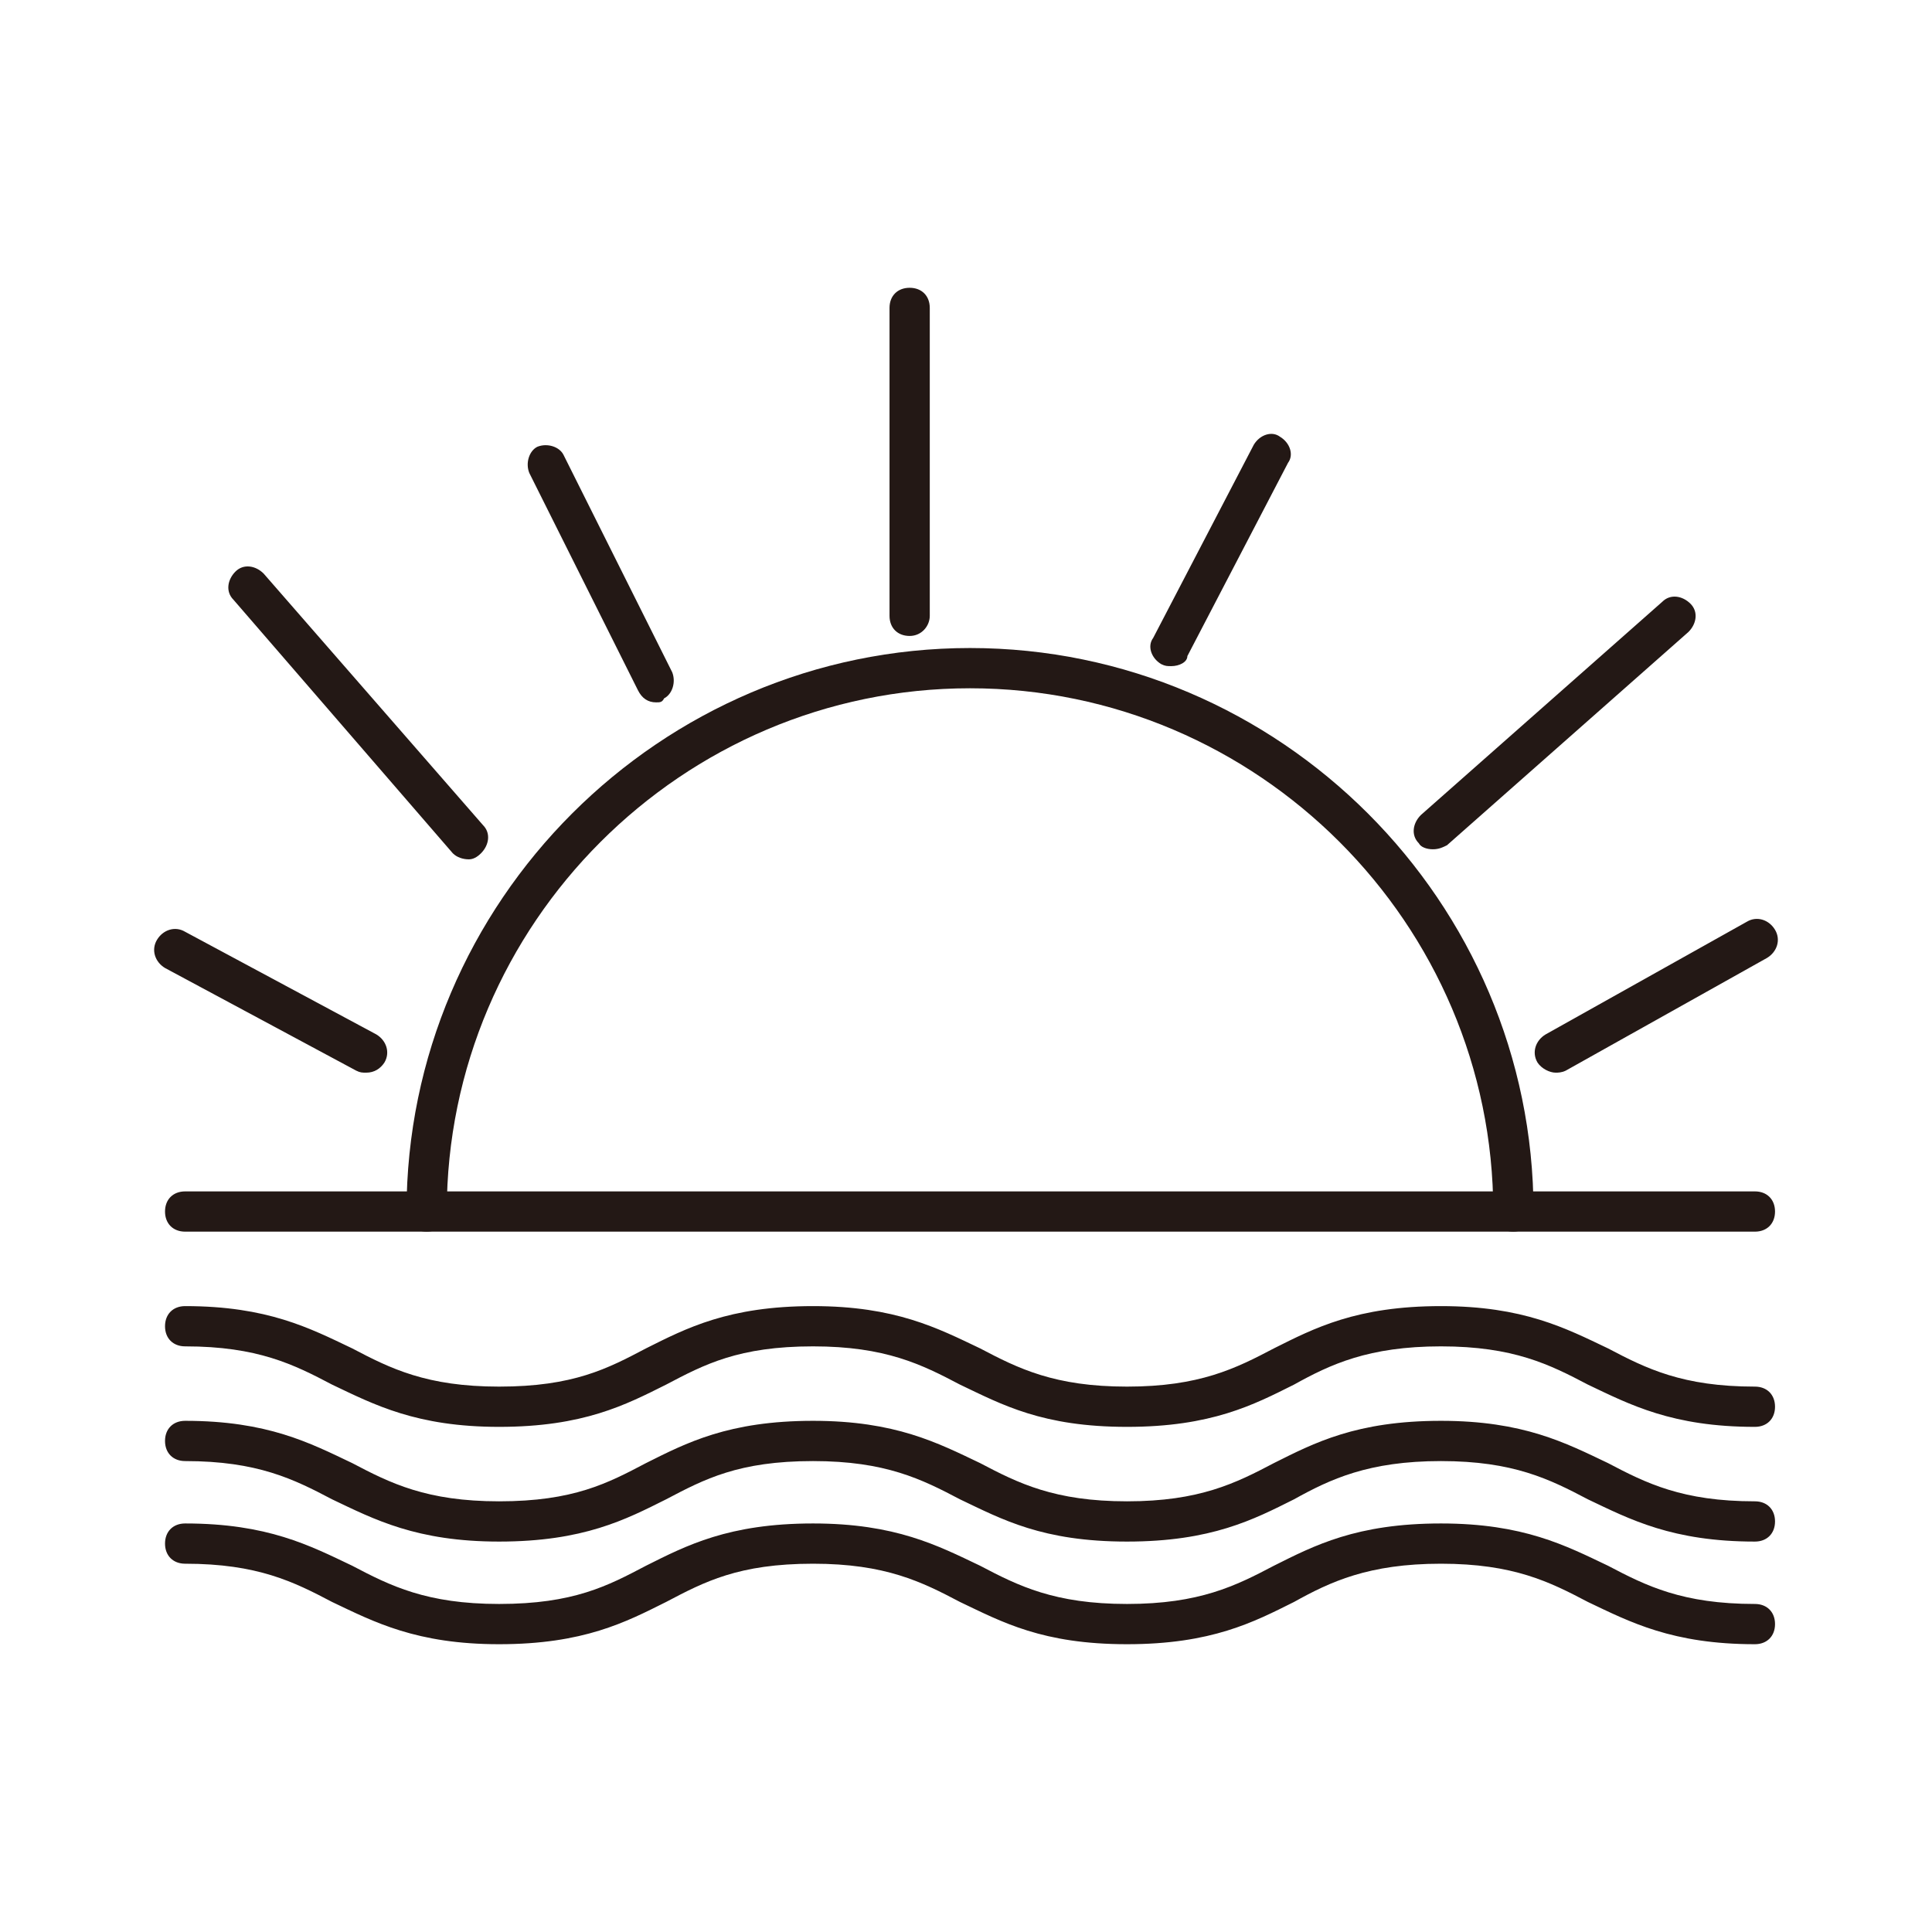 <?xml version="1.0" standalone="no"?><!DOCTYPE svg PUBLIC "-//W3C//DTD SVG 1.1//EN" "http://www.w3.org/Graphics/SVG/1.1/DTD/svg11.dtd"><svg t="1588486666183" class="icon" viewBox="0 0 1024 1024" version="1.1" xmlns="http://www.w3.org/2000/svg" p-id="9309" xmlns:xlink="http://www.w3.org/1999/xlink" width="16" height="16"><defs><style type="text/css"></style></defs><path d="M802.133 652.8c-6.4 0-10.667-4.267-10.667-10.667 0-152.533-124.8-277.333-277.333-277.333s-277.333 124.8-277.333 277.333c0 6.4-4.267 10.667-10.667 10.667s-10.667-4.267-10.667-10.667c0-164.267 134.4-298.667 298.667-298.667s298.667 134.4 298.667 298.667c0 5.333-4.267 10.667-10.667 10.667z" fill="#231815" p-id="9310"></path><path d="M930.133 652.8h-832c-6.4 0-10.667-4.267-10.667-10.667s4.267-10.667 10.667-10.667h832c6.4 0 10.667 4.267 10.667 10.667s-4.267 10.667-10.667 10.667zM930.133 756.267c-43.733 0-66.133-11.733-88.533-22.4-20.267-10.667-39.467-20.267-77.867-20.267s-58.667 9.6-77.867 20.267c-21.333 10.667-43.733 22.4-88.533 22.4s-66.133-11.733-88.533-22.4c-20.267-10.667-39.467-20.267-77.867-20.267-39.467 0-57.6 9.6-77.867 20.267-21.333 10.667-43.733 22.4-88.533 22.4-43.733 0-66.133-11.733-88.533-22.4-20.267-10.667-39.467-20.267-77.867-20.267-6.4 0-10.667-4.267-10.667-10.667s4.267-10.667 10.667-10.667c43.733 0 66.133 11.733 88.533 22.4 20.267 10.667 39.467 20.267 77.867 20.267 39.467 0 57.6-9.6 77.867-20.267 21.333-10.667 43.733-22.4 88.533-22.4 43.733 0 66.133 11.733 88.533 22.4 20.267 10.667 39.467 20.267 77.867 20.267s57.6-9.6 77.867-20.267c21.333-10.667 43.733-22.4 88.533-22.4 43.733 0 66.133 11.733 88.533 22.4 20.267 10.667 39.467 20.267 77.867 20.267 6.4 0 10.667 4.267 10.667 10.667s-4.267 10.667-10.667 10.667z" fill="#231815" p-id="9311"></path><path d="M930.133 817.067c-43.733 0-66.133-11.733-88.533-22.4-20.267-10.667-39.467-20.267-77.867-20.267s-58.667 9.6-77.867 20.267c-21.333 10.667-43.733 22.4-88.533 22.4s-66.133-11.733-88.533-22.4c-20.267-10.667-39.467-20.267-77.867-20.267-39.467 0-57.6 9.6-77.867 20.267-21.333 10.667-43.733 22.4-88.533 22.4-43.733 0-66.133-11.733-88.533-22.4-20.267-10.667-39.467-20.267-77.867-20.267-6.4 0-10.667-4.267-10.667-10.667s4.267-10.667 10.667-10.667c43.733 0 66.133 11.733 88.533 22.4 20.267 10.667 39.467 20.267 77.867 20.267 39.467 0 57.6-9.6 77.867-20.267 21.333-10.667 43.733-22.4 88.533-22.4 43.733 0 66.133 11.733 88.533 22.4 20.267 10.667 39.467 20.267 77.867 20.267s57.6-9.6 77.867-20.267c21.333-10.667 43.733-22.4 88.533-22.4 43.733 0 66.133 11.733 88.533 22.4 20.267 10.667 39.467 20.267 77.867 20.267 6.4 0 10.667 4.267 10.667 10.667s-4.267 10.667-10.667 10.667z" fill="#231815" p-id="9312"></path><path d="M930.133 871.467c-43.733 0-66.133-11.733-88.533-22.4-20.267-10.667-39.467-20.267-77.867-20.267s-58.667 9.6-77.867 20.267c-21.333 10.667-43.733 22.4-88.533 22.4s-66.133-11.733-88.533-22.4c-20.267-10.667-39.467-20.267-77.867-20.267-39.467 0-57.6 9.6-77.867 20.267-21.333 10.667-43.733 22.4-88.533 22.4-43.733 0-66.133-11.733-88.533-22.4-20.267-10.667-39.467-20.267-77.867-20.267-6.4 0-10.667-4.267-10.667-10.667s4.267-10.667 10.667-10.667c43.733 0 66.133 11.733 88.533 22.4 20.267 10.667 39.467 20.267 77.867 20.267 39.467 0 57.6-9.6 77.867-20.267 21.333-10.667 43.733-22.4 88.533-22.4 43.733 0 66.133 11.733 88.533 22.4 20.267 10.667 39.467 20.267 77.867 20.267s57.6-9.6 77.867-20.267c21.333-10.667 43.733-22.4 88.533-22.4 43.733 0 66.133 11.733 88.533 22.4 20.267 10.667 39.467 20.267 77.867 20.267 6.4 0 10.667 4.267 10.667 10.667s-4.267 10.667-10.667 10.667zM194.133 568.533c-2.133 0-3.2 0-5.333-1.067l-101.333-54.4c-5.333-3.2-7.467-9.6-4.267-14.933 3.2-5.333 9.6-7.467 14.933-4.267l101.333 54.4c5.333 3.2 7.467 9.6 4.267 14.933-2.133 3.2-5.333 5.333-9.6 5.333zM248.533 455.467c-3.2 0-6.4-1.067-8.533-3.2L123.733 317.867c-4.267-4.267-3.2-10.667 1.067-14.933 4.267-4.267 10.667-3.2 14.933 1.067L256 437.333c4.267 4.267 3.2 10.667-1.067 14.933-2.133 2.133-4.267 3.2-6.4 3.2zM347.733 372.267c-4.267 0-7.467-2.133-9.6-6.4l-57.6-115.2c-2.133-5.333 0-11.733 4.267-13.867 5.333-2.133 11.733 0 13.867 4.267l57.6 115.2c2.133 5.333 0 11.733-4.267 13.867-1.067 2.133-2.133 2.133-4.267 2.133zM482.133 337.067c-6.4 0-10.667-4.267-10.667-10.667V163.2c0-6.4 4.267-10.667 10.667-10.667s10.667 4.267 10.667 10.667v163.2c0 5.333-4.267 10.667-10.667 10.667zM620.8 353.067c-2.133 0-3.2 0-5.333-1.067-5.333-3.2-7.467-9.6-4.267-13.867l53.333-102.4c3.2-5.333 9.6-7.467 13.867-4.267 5.333 3.2 7.467 9.6 4.267 13.867l-53.333 102.4c0 3.2-4.267 5.333-8.533 5.333zM759.467 450.133c-3.2 0-6.4-1.067-7.467-3.2-4.267-4.267-3.2-10.667 1.067-14.933l128-113.067c4.267-4.267 10.667-3.2 14.933 1.067 4.267 4.267 3.2 10.667-1.067 14.933L766.933 448c-2.133 1.067-4.267 2.133-7.467 2.133zM824.533 568.533c-3.2 0-7.467-2.133-9.6-5.333-3.2-5.333-1.067-11.733 4.267-14.933l106.667-59.733c5.333-3.2 11.733-1.067 14.933 4.267 3.2 5.333 1.067 11.733-4.267 14.933l-106.667 59.733c-2.133 1.067-4.267 1.067-5.333 1.067z" fill="#231815" p-id="9313"></path></svg>